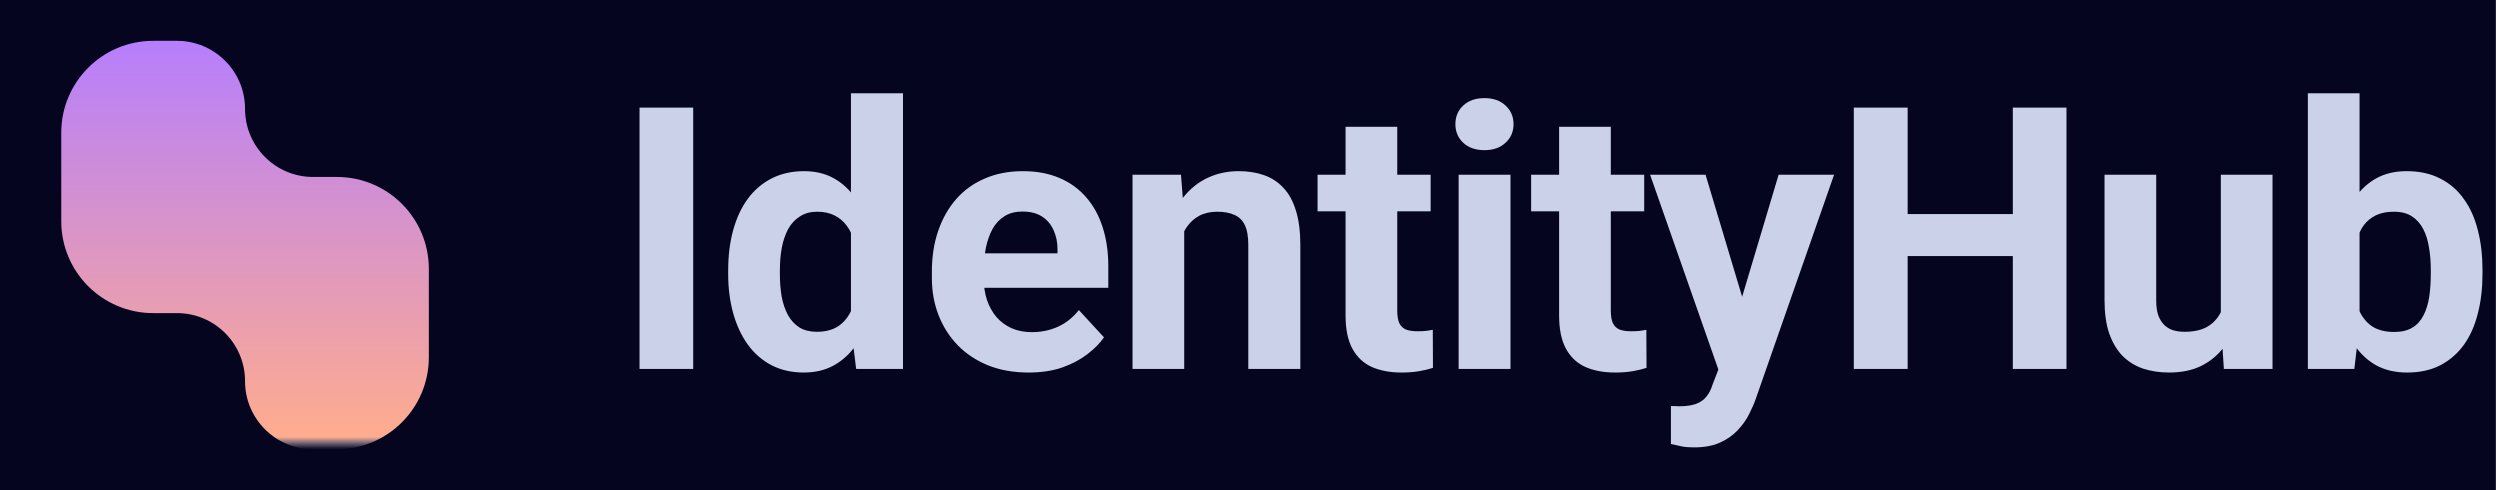 <svg width="454" height="89" viewBox="0 0 454 89" fill="none" xmlns="http://www.w3.org/2000/svg">
<rect width="453.25" height="89" fill="#050520"/>
<path fill-rule="evenodd" clip-rule="evenodd" d="M44.5 19.776C44.5 12.949 38.966 7.415 32.139 7.415H27.812C18.596 7.415 11.125 14.886 11.125 24.102V32.137V40.172C11.125 49.388 18.596 56.859 27.812 56.859H32.139C38.966 56.859 44.5 62.394 44.5 69.22V69.22C44.5 76.047 50.034 81.582 56.861 81.582H61.188C70.404 81.582 77.875 74.11 77.875 64.894V56.859V48.825C77.875 39.608 70.404 32.137 61.188 32.137H56.861C50.034 32.137 44.5 26.603 44.5 19.776V19.776Z" fill="url(#paint0_linear_253_362)"/>
<path d="M125.884 19.545V67H116.139V19.545H125.884ZM154.532 59.308V16.938H163.984V67H155.477L154.532 59.308ZM132.238 49.791V49.107C132.238 46.412 132.543 43.968 133.151 41.773C133.759 39.557 134.65 37.656 135.824 36.069C136.997 34.483 138.442 33.256 140.158 32.386C141.875 31.517 143.831 31.083 146.025 31.083C148.089 31.083 149.893 31.517 151.436 32.386C153 33.256 154.325 34.494 155.412 36.102C156.52 37.688 157.411 39.568 158.085 41.741C158.758 43.892 159.247 46.249 159.551 48.813V50.312C159.247 52.768 158.758 55.049 158.085 57.157C157.411 59.265 156.52 61.112 155.412 62.698C154.325 64.262 153 65.479 151.436 66.348C149.871 67.217 148.046 67.652 145.96 67.652C143.765 67.652 141.81 67.206 140.093 66.316C138.398 65.425 136.964 64.175 135.791 62.567C134.639 60.959 133.759 59.069 133.151 56.896C132.543 54.723 132.238 52.355 132.238 49.791ZM141.625 49.107V49.791C141.625 51.247 141.734 52.605 141.951 53.865C142.19 55.125 142.57 56.244 143.092 57.222C143.635 58.178 144.33 58.928 145.178 59.471C146.047 59.993 147.101 60.253 148.339 60.253C149.947 60.253 151.273 59.895 152.316 59.178C153.359 58.439 154.152 57.429 154.695 56.147C155.26 54.865 155.586 53.387 155.673 51.714V47.444C155.607 46.075 155.412 44.848 155.086 43.761C154.782 42.653 154.325 41.708 153.717 40.926C153.13 40.144 152.392 39.535 151.501 39.101C150.632 38.666 149.6 38.449 148.404 38.449C147.188 38.449 146.145 38.731 145.276 39.296C144.406 39.839 143.7 40.589 143.157 41.545C142.636 42.501 142.244 43.631 141.984 44.935C141.745 46.217 141.625 47.607 141.625 49.107ZM186.797 67.652C184.06 67.652 181.604 67.217 179.431 66.348C177.259 65.457 175.412 64.23 173.891 62.665C172.391 61.101 171.24 59.286 170.436 57.222C169.632 55.136 169.23 52.92 169.23 50.573V49.27C169.23 46.597 169.61 44.153 170.371 41.936C171.131 39.72 172.218 37.797 173.63 36.167C175.064 34.538 176.802 33.288 178.845 32.419C180.887 31.528 183.191 31.083 185.754 31.083C188.253 31.083 190.47 31.496 192.403 32.321C194.337 33.147 195.956 34.32 197.26 35.841C198.585 37.362 199.585 39.188 200.258 41.317C200.932 43.425 201.269 45.771 201.269 48.357V52.268H173.239V46.01H192.045V45.293C192.045 43.989 191.806 42.827 191.328 41.806C190.872 40.763 190.176 39.937 189.242 39.329C188.308 38.72 187.113 38.416 185.657 38.416C184.418 38.416 183.353 38.688 182.463 39.231C181.572 39.774 180.844 40.535 180.279 41.513C179.736 42.49 179.323 43.642 179.04 44.967C178.78 46.271 178.649 47.705 178.649 49.27V50.573C178.649 51.986 178.845 53.289 179.236 54.484C179.649 55.679 180.225 56.712 180.963 57.581C181.724 58.45 182.636 59.123 183.701 59.601C184.788 60.08 186.015 60.319 187.384 60.319C189.079 60.319 190.654 59.993 192.11 59.341C193.588 58.667 194.859 57.657 195.923 56.31L200.486 61.264C199.748 62.328 198.737 63.35 197.455 64.327C196.195 65.305 194.674 66.109 192.892 66.739C191.111 67.348 189.079 67.652 186.797 67.652ZM215.054 39.264V67H205.667V31.735H214.467L215.054 39.264ZM213.685 48.129H211.143C211.143 45.521 211.48 43.175 212.153 41.089C212.827 38.981 213.772 37.188 214.989 35.711C216.206 34.212 217.651 33.071 219.324 32.289C221.019 31.485 222.909 31.083 224.995 31.083C226.646 31.083 228.156 31.322 229.525 31.8C230.894 32.278 232.067 33.038 233.045 34.081C234.045 35.124 234.805 36.504 235.327 38.221C235.87 39.937 236.142 42.034 236.142 44.511V67H226.69V44.478C226.69 42.914 226.472 41.697 226.038 40.828C225.603 39.959 224.962 39.35 224.115 39.003C223.289 38.633 222.268 38.449 221.051 38.449C219.791 38.449 218.694 38.699 217.759 39.198C216.847 39.698 216.086 40.393 215.478 41.284C214.891 42.153 214.446 43.175 214.141 44.348C213.837 45.521 213.685 46.782 213.685 48.129ZM259.803 31.735V38.383H239.269V31.735H259.803ZM244.354 23.032H253.74V56.375C253.74 57.396 253.871 58.178 254.132 58.721C254.414 59.265 254.827 59.645 255.37 59.862C255.913 60.058 256.598 60.156 257.423 60.156C258.01 60.156 258.532 60.134 258.988 60.09C259.466 60.025 259.868 59.96 260.194 59.895L260.226 66.804C259.422 67.065 258.553 67.272 257.619 67.424C256.685 67.576 255.652 67.652 254.523 67.652C252.458 67.652 250.655 67.315 249.112 66.641C247.591 65.946 246.418 64.838 245.592 63.317C244.767 61.796 244.354 59.797 244.354 57.32V23.032ZM274.305 31.735V67H264.886V31.735H274.305ZM264.299 22.544C264.299 21.175 264.777 20.045 265.733 19.154C266.689 18.263 267.971 17.817 269.579 17.817C271.165 17.817 272.436 18.263 273.393 19.154C274.37 20.045 274.859 21.175 274.859 22.544C274.859 23.912 274.37 25.042 273.393 25.933C272.436 26.824 271.165 27.269 269.579 27.269C267.971 27.269 266.689 26.824 265.733 25.933C264.777 25.042 264.299 23.912 264.299 22.544ZM298.585 31.735V38.383H278.052V31.735H298.585ZM283.136 23.032H292.523V56.375C292.523 57.396 292.654 58.178 292.914 58.721C293.197 59.265 293.61 59.645 294.153 59.862C294.696 60.058 295.38 60.156 296.206 60.156C296.793 60.156 297.314 60.134 297.771 60.09C298.249 60.025 298.651 59.96 298.977 59.895L299.009 66.804C298.205 67.065 297.336 67.272 296.402 67.424C295.467 67.576 294.435 67.652 293.305 67.652C291.241 67.652 289.438 67.315 287.895 66.641C286.374 65.946 285.201 64.838 284.375 63.317C283.549 61.796 283.136 59.797 283.136 57.32V23.032ZM313.642 63.024L322.996 31.735H333.067L318.889 72.313C318.585 73.204 318.172 74.159 317.651 75.181C317.151 76.202 316.467 77.169 315.598 78.082C314.75 79.016 313.675 79.776 312.371 80.363C311.089 80.95 309.514 81.243 307.645 81.243C306.754 81.243 306.026 81.189 305.461 81.08C304.896 80.971 304.223 80.819 303.44 80.624V73.747C303.679 73.747 303.929 73.747 304.19 73.747C304.451 73.768 304.701 73.779 304.94 73.779C306.178 73.779 307.189 73.638 307.971 73.356C308.753 73.073 309.383 72.638 309.861 72.052C310.339 71.487 310.72 70.748 311.002 69.836L313.642 63.024ZM309.731 31.735L317.39 57.287L318.726 67.228L312.338 67.913L299.66 31.735H309.731ZM368.299 38.872V46.499H343.528V38.872H368.299ZM346.429 19.545V67H336.651V19.545H346.429ZM375.274 19.545V67H365.528V19.545H375.274ZM403.302 58.559V31.735H412.689V67H403.856L403.302 58.559ZM404.345 51.323L407.115 51.258C407.115 53.604 406.844 55.788 406.301 57.809C405.757 59.808 404.943 61.546 403.856 63.024C402.77 64.48 401.401 65.62 399.75 66.446C398.098 67.25 396.153 67.652 393.915 67.652C392.199 67.652 390.613 67.413 389.157 66.935C387.723 66.435 386.484 65.664 385.441 64.621C384.42 63.556 383.616 62.198 383.029 60.547C382.464 58.873 382.182 56.864 382.182 54.517V31.735H391.569V54.582C391.569 55.625 391.688 56.505 391.927 57.222C392.188 57.939 392.547 58.526 393.003 58.982C393.459 59.438 393.991 59.764 394.6 59.96C395.23 60.156 395.925 60.253 396.686 60.253C398.62 60.253 400.141 59.862 401.249 59.08C402.379 58.298 403.172 57.233 403.628 55.886C404.106 54.517 404.345 52.996 404.345 51.323ZM419.108 16.938H428.495V58.917L427.55 67H419.108V16.938ZM450.821 49.009V49.693C450.821 52.322 450.539 54.734 449.974 56.929C449.43 59.123 448.583 61.025 447.431 62.633C446.28 64.219 444.846 65.457 443.129 66.348C441.434 67.217 439.435 67.652 437.132 67.652C434.981 67.652 433.112 67.217 431.526 66.348C429.962 65.479 428.647 64.251 427.582 62.665C426.518 61.079 425.659 59.221 425.008 57.092C424.356 54.962 423.867 52.638 423.541 50.117V48.618C423.867 46.097 424.356 43.772 425.008 41.643C425.659 39.513 426.518 37.656 427.582 36.069C428.647 34.483 429.962 33.256 431.526 32.386C433.091 31.517 434.938 31.083 437.067 31.083C439.392 31.083 441.413 31.528 443.129 32.419C444.867 33.288 446.302 34.527 447.431 36.135C448.583 37.721 449.43 39.611 449.974 41.806C450.539 43.979 450.821 46.38 450.821 49.009ZM441.434 49.693V49.009C441.434 47.575 441.326 46.227 441.108 44.967C440.913 43.685 440.565 42.566 440.065 41.61C439.566 40.632 438.881 39.861 438.012 39.296C437.165 38.731 436.067 38.449 434.72 38.449C433.438 38.449 432.352 38.666 431.461 39.101C430.57 39.535 429.831 40.144 429.245 40.926C428.68 41.708 428.256 42.642 427.974 43.729C427.691 44.794 427.517 45.967 427.452 47.249V51.518C427.517 53.235 427.8 54.756 428.299 56.081C428.821 57.385 429.603 58.417 430.646 59.178C431.711 59.916 433.091 60.286 434.785 60.286C436.111 60.286 437.208 60.025 438.077 59.504C438.946 58.982 439.62 58.243 440.098 57.287C440.598 56.331 440.945 55.212 441.141 53.93C441.337 52.627 441.434 51.214 441.434 49.693Z" fill="#CAD1E9"/>
<defs>
<linearGradient id="paint0_linear_253_362" x1="44.5" y1="7.415" x2="44.5" y2="81.582" gradientUnits="userSpaceOnUse">
<stop stop-color="#B67EFD"/>
<stop offset="0.97" stop-color="#FFAC8E"/>
<stop offset="1" stop-color="#CAD1E9" stop-opacity="0"/>
</linearGradient>
</defs>
</svg>
